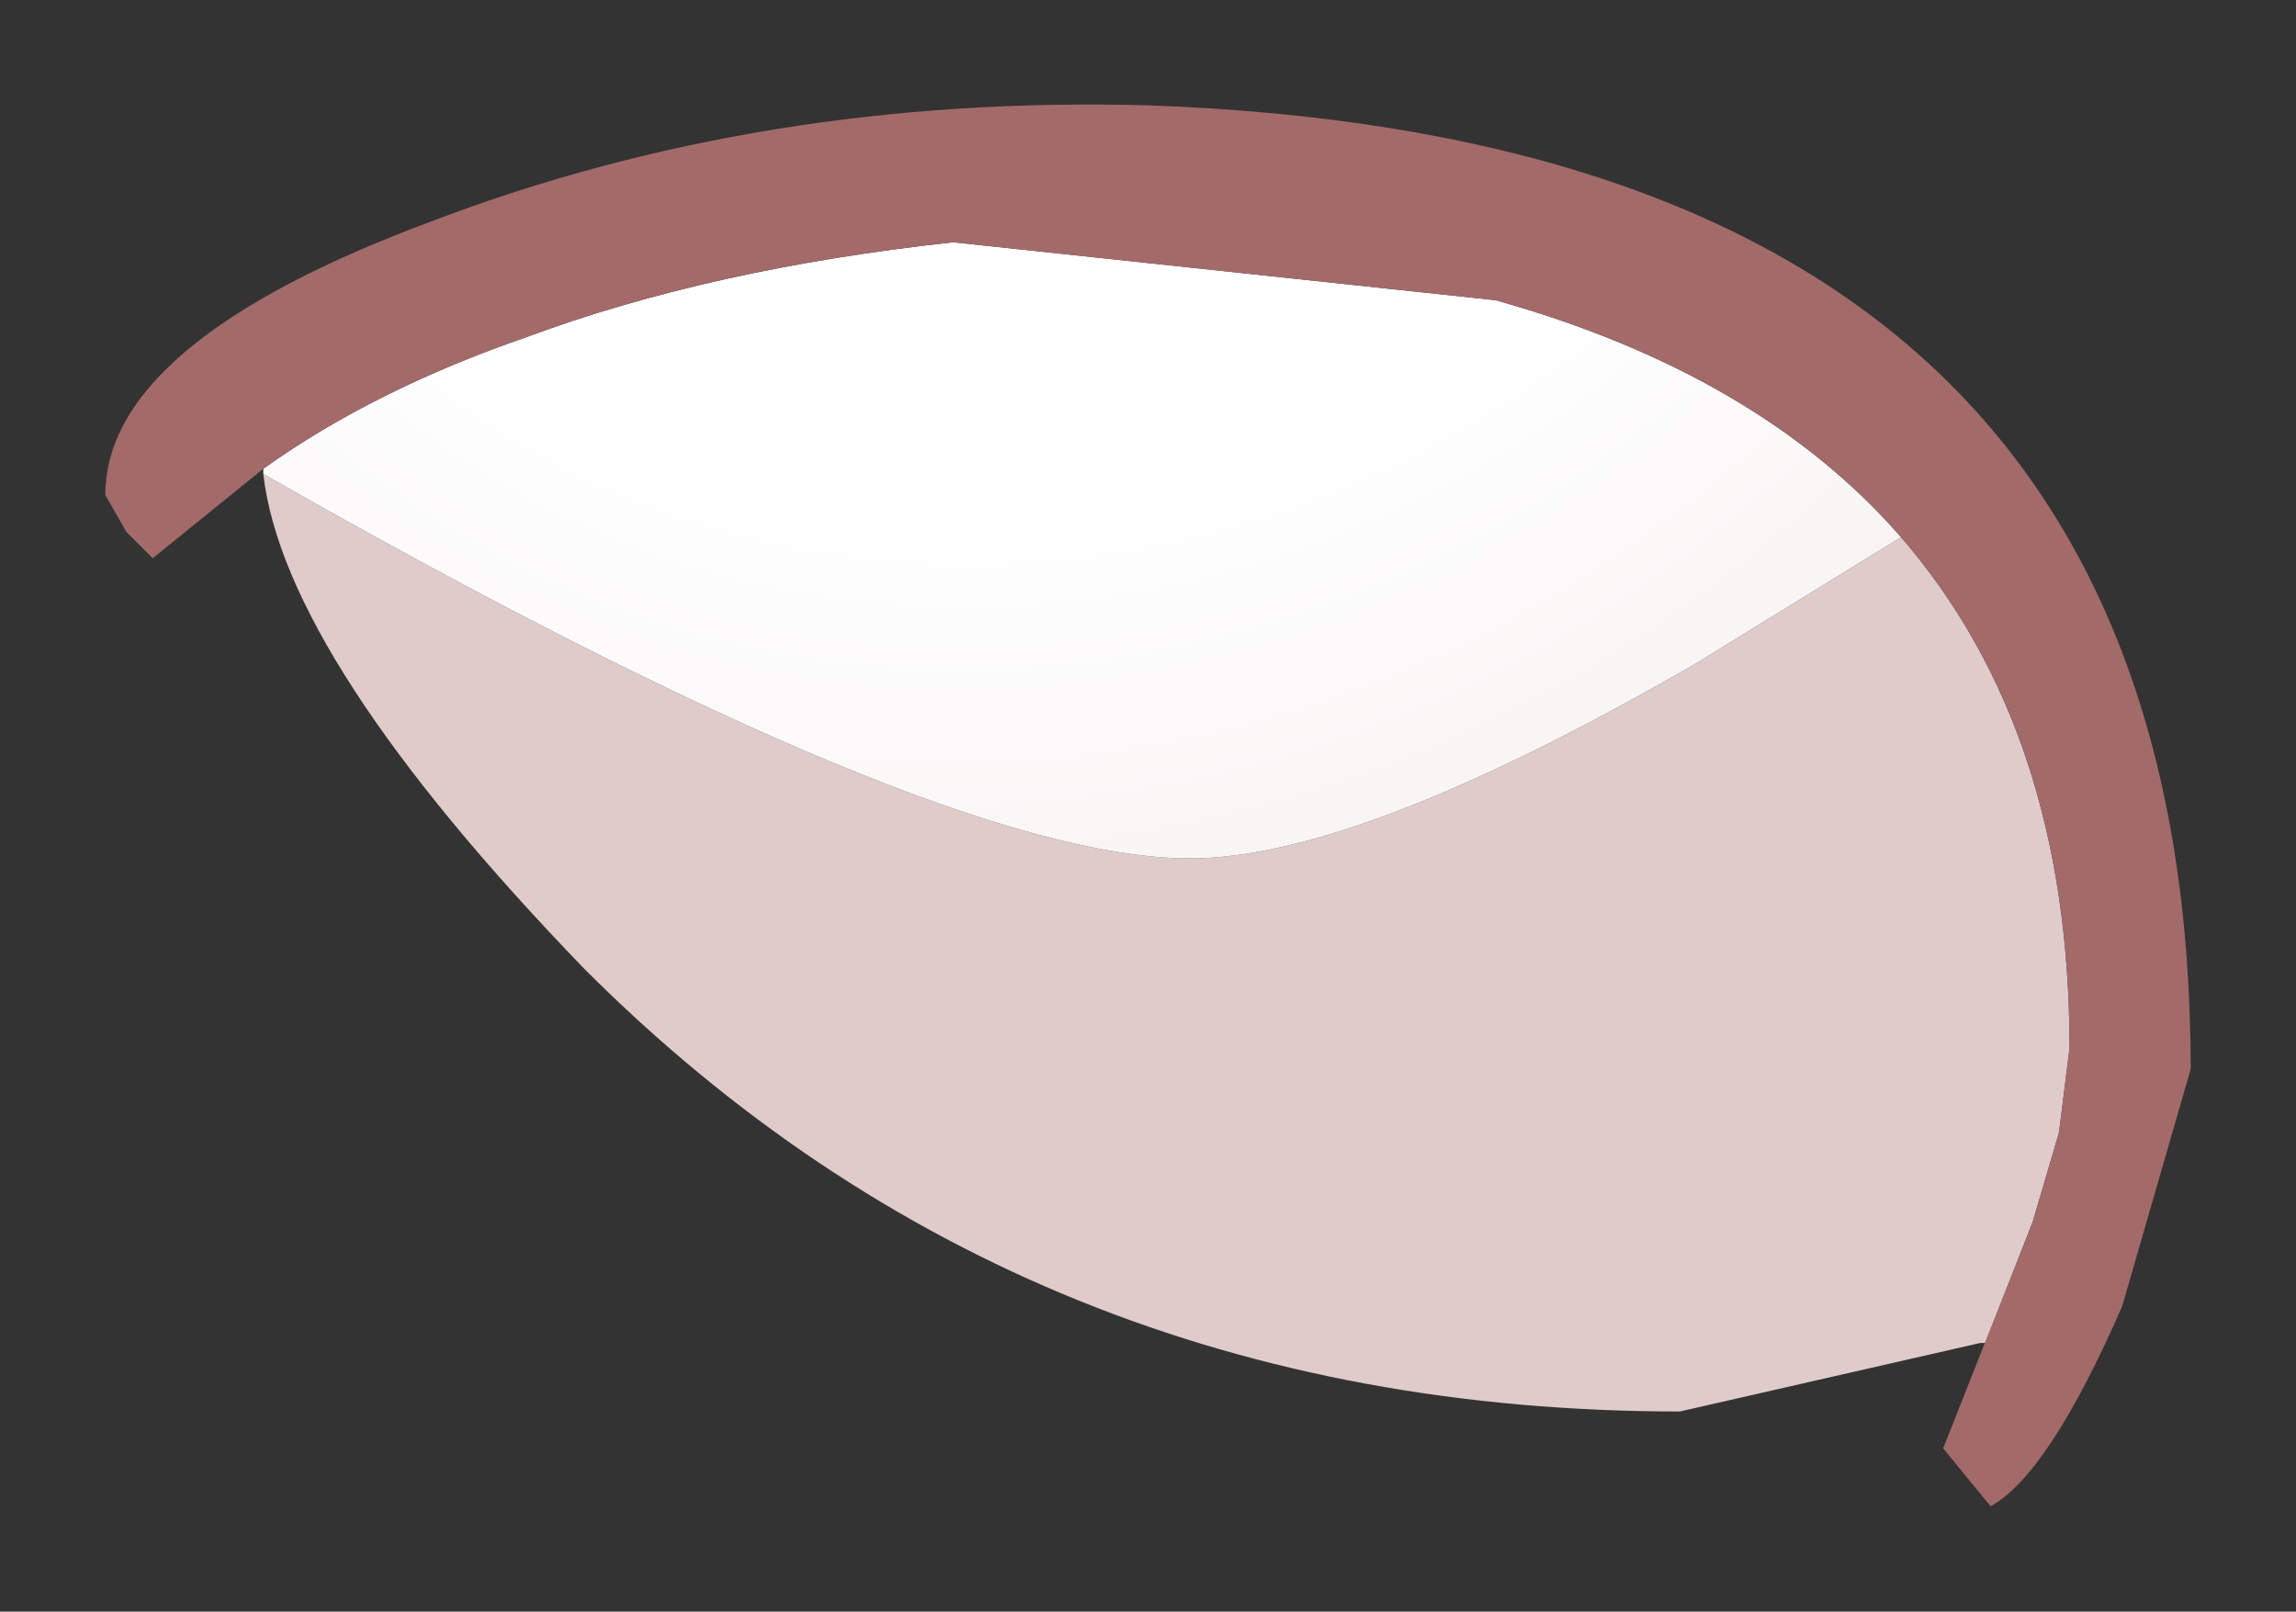 <?xml version="1.0" encoding="UTF-8" standalone="no"?>
<svg xmlns:xlink="http://www.w3.org/1999/xlink" height="15.3px" width="21.8px" xmlns="http://www.w3.org/2000/svg">
  <rect width="100%" height="100%" fill="#333333" stroke="none"/>
  <g transform="matrix(1.0, 0.0, 0.0, 1.0, 10.9, 7.65)">
    <path d="M-8.4 -3.15 Q-2.0 0.5 0.4 0.5 2.0 0.5 5.2 -1.35 L7.15 -2.55 Q8.75 -0.7 8.75 2.3 L8.65 3.1 8.4 3.95 7.95 5.1 7.9 5.1 5.05 5.75 Q-1.15 5.75 -5.35 1.55 -8.2 -1.4 -8.4 -3.15" fill="#e0cbcb" fill-rule="evenodd" stroke="none"/>
    <path d="M7.15 -2.55 L5.2 -1.35 Q2.0 0.5 0.4 0.5 -2.0 0.5 -8.4 -3.15 L-8.4 -3.2 Q-7.35 -3.95 -5.9 -4.45 -4.15 -5.1 -1.85 -5.35 L3.3 -4.8 Q5.8 -4.1 7.15 -2.55" fill="url(#gradient0)" fill-rule="evenodd" stroke="none"/>
    <path d="M7.15 -2.55 Q5.8 -4.1 3.3 -4.8 L-1.85 -5.35 Q-4.15 -5.1 -5.9 -4.45 -7.35 -3.95 -8.4 -3.2 L-9.45 -2.35 -9.7 -2.6 -9.9 -2.95 Q-9.9 -4.4 -6.8 -5.55 -3.65 -6.75 0.0 -6.65 9.9 -6.3 9.9 2.5 L9.25 4.75 Q8.55 6.35 8.0 6.65 L7.55 6.1 8.4 3.95 8.65 3.1 8.75 2.3 Q8.75 -0.7 7.15 -2.55 M-1.85 -5.35 L-2.15 -5.35 -1.85 -5.35" fill="#a36a6a" fill-rule="evenodd" stroke="none"/>
  </g>
  <defs>
    <radialGradient cx="0" cy="0" gradientTransform="matrix(0.012, -0.021, 0.019, 0.011, -0.95, -12.1)" gradientUnits="userSpaceOnUse" id="gradient0" r="819.2" spreadMethod="pad">
      <stop offset="0.478" stop-color="#ffffff"></stop>
      <stop offset="0.882" stop-color="#f2eaea"></stop>
    </radialGradient>
  </defs>
</svg>